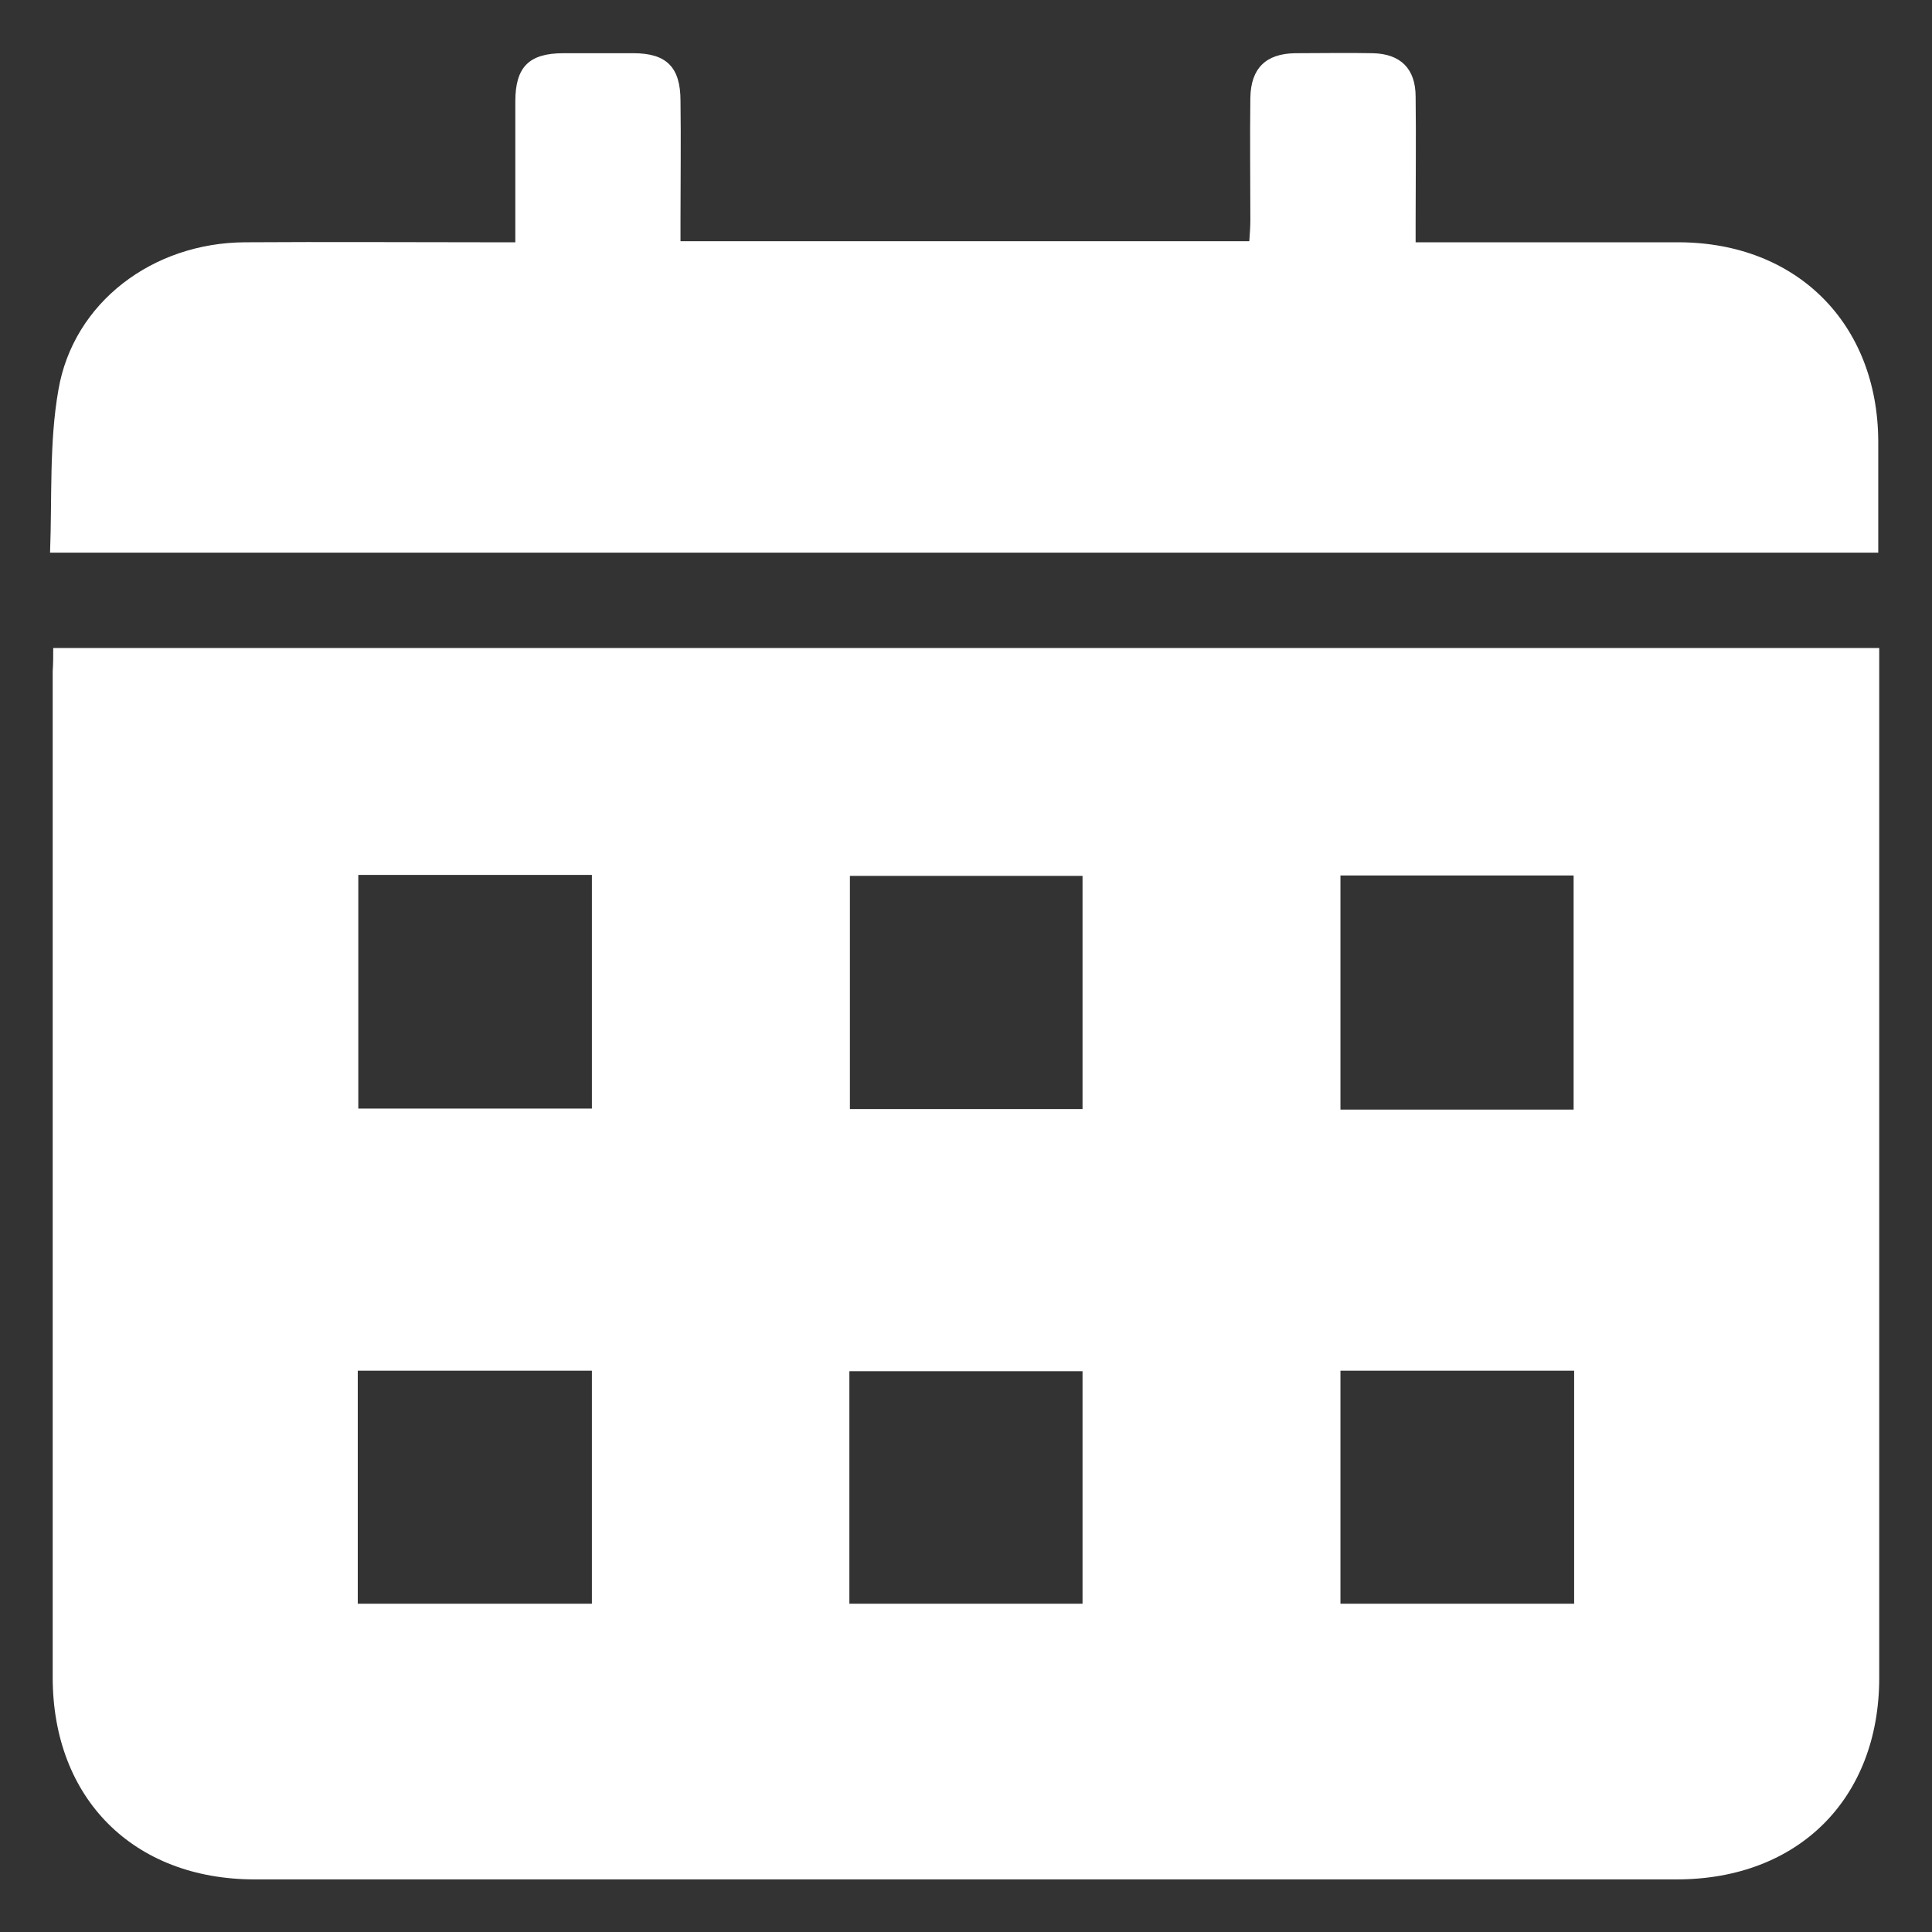 <svg width="22" height="22" viewBox="0 0 22 22" fill="none" xmlns="http://www.w3.org/2000/svg">
<rect x="0" y="0" width="22" height="22" fill="#333333" stroke="none"/>
<path d="M0.606 7.379C7.549 7.379 14.462 7.379 21.399 7.379C21.399 7.467 21.399 7.544 21.399 7.627C21.399 11.455 21.399 15.278 21.399 19.106C21.399 20.48 20.479 21.401 19.093 21.401C13.695 21.401 8.298 21.401 2.9 21.401C1.52 21.401 0.6 20.48 0.6 19.1C0.6 15.284 0.6 11.461 0.6 7.644C0.606 7.556 0.606 7.479 0.606 7.379ZM4.08 9.963C4.08 10.865 4.08 11.744 4.08 12.623C4.977 12.623 5.856 12.623 6.74 12.623C6.74 11.726 6.74 10.848 6.74 9.963C5.844 9.963 4.971 9.963 4.08 9.963ZM17.919 12.635C17.919 11.732 17.919 10.853 17.919 9.969C17.022 9.969 16.137 9.969 15.264 9.969C15.264 10.865 15.264 11.744 15.264 12.635C16.155 12.635 17.028 12.635 17.919 12.635ZM12.327 9.974C11.436 9.974 10.557 9.974 9.678 9.974C9.678 10.871 9.678 11.75 9.678 12.629C10.569 12.629 11.442 12.629 12.327 12.629C12.327 11.738 12.327 10.859 12.327 9.974ZM6.74 15.608C5.844 15.608 4.965 15.608 4.074 15.608C4.074 16.499 4.074 17.378 4.074 18.262C4.971 18.262 5.85 18.262 6.74 18.262C6.74 17.372 6.74 16.499 6.74 15.608ZM17.925 18.262C17.925 17.372 17.925 16.493 17.925 15.608C17.028 15.608 16.149 15.608 15.264 15.608C15.264 16.499 15.264 17.378 15.264 18.262C16.149 18.262 17.028 18.262 17.925 18.262ZM9.672 18.262C10.569 18.262 11.442 18.262 12.327 18.262C12.327 17.372 12.327 16.493 12.327 15.614C11.436 15.614 10.557 15.614 9.672 15.614C9.672 16.499 9.672 17.372 9.672 18.262Z" fill="white"/>
<path d="M5.868 2.759C5.868 2.205 5.868 1.68 5.868 1.155C5.868 0.76 6.027 0.606 6.416 0.606C6.682 0.606 6.947 0.606 7.213 0.606C7.59 0.606 7.749 0.765 7.749 1.149C7.755 1.597 7.749 2.045 7.749 2.5C7.749 2.576 7.749 2.659 7.749 2.747C9.92 2.747 12.062 2.747 14.226 2.747C14.232 2.665 14.238 2.582 14.238 2.506C14.238 2.04 14.232 1.579 14.238 1.113C14.244 0.777 14.415 0.612 14.745 0.606C15.04 0.606 15.335 0.6 15.63 0.606C15.949 0.612 16.12 0.783 16.12 1.102C16.126 1.574 16.12 2.045 16.12 2.517C16.12 2.588 16.12 2.659 16.12 2.759C16.22 2.759 16.303 2.759 16.38 2.759C17.294 2.759 18.208 2.759 19.122 2.759C20.462 2.765 21.382 3.685 21.388 5.024C21.388 5.443 21.388 5.862 21.388 6.293C14.451 6.293 7.537 6.293 0.57 6.293C0.594 5.667 0.559 5.042 0.665 4.44C0.836 3.444 1.738 2.765 2.788 2.759C3.726 2.753 4.658 2.759 5.596 2.759C5.679 2.759 5.761 2.759 5.868 2.759Z" fill="white"/>
</svg>
